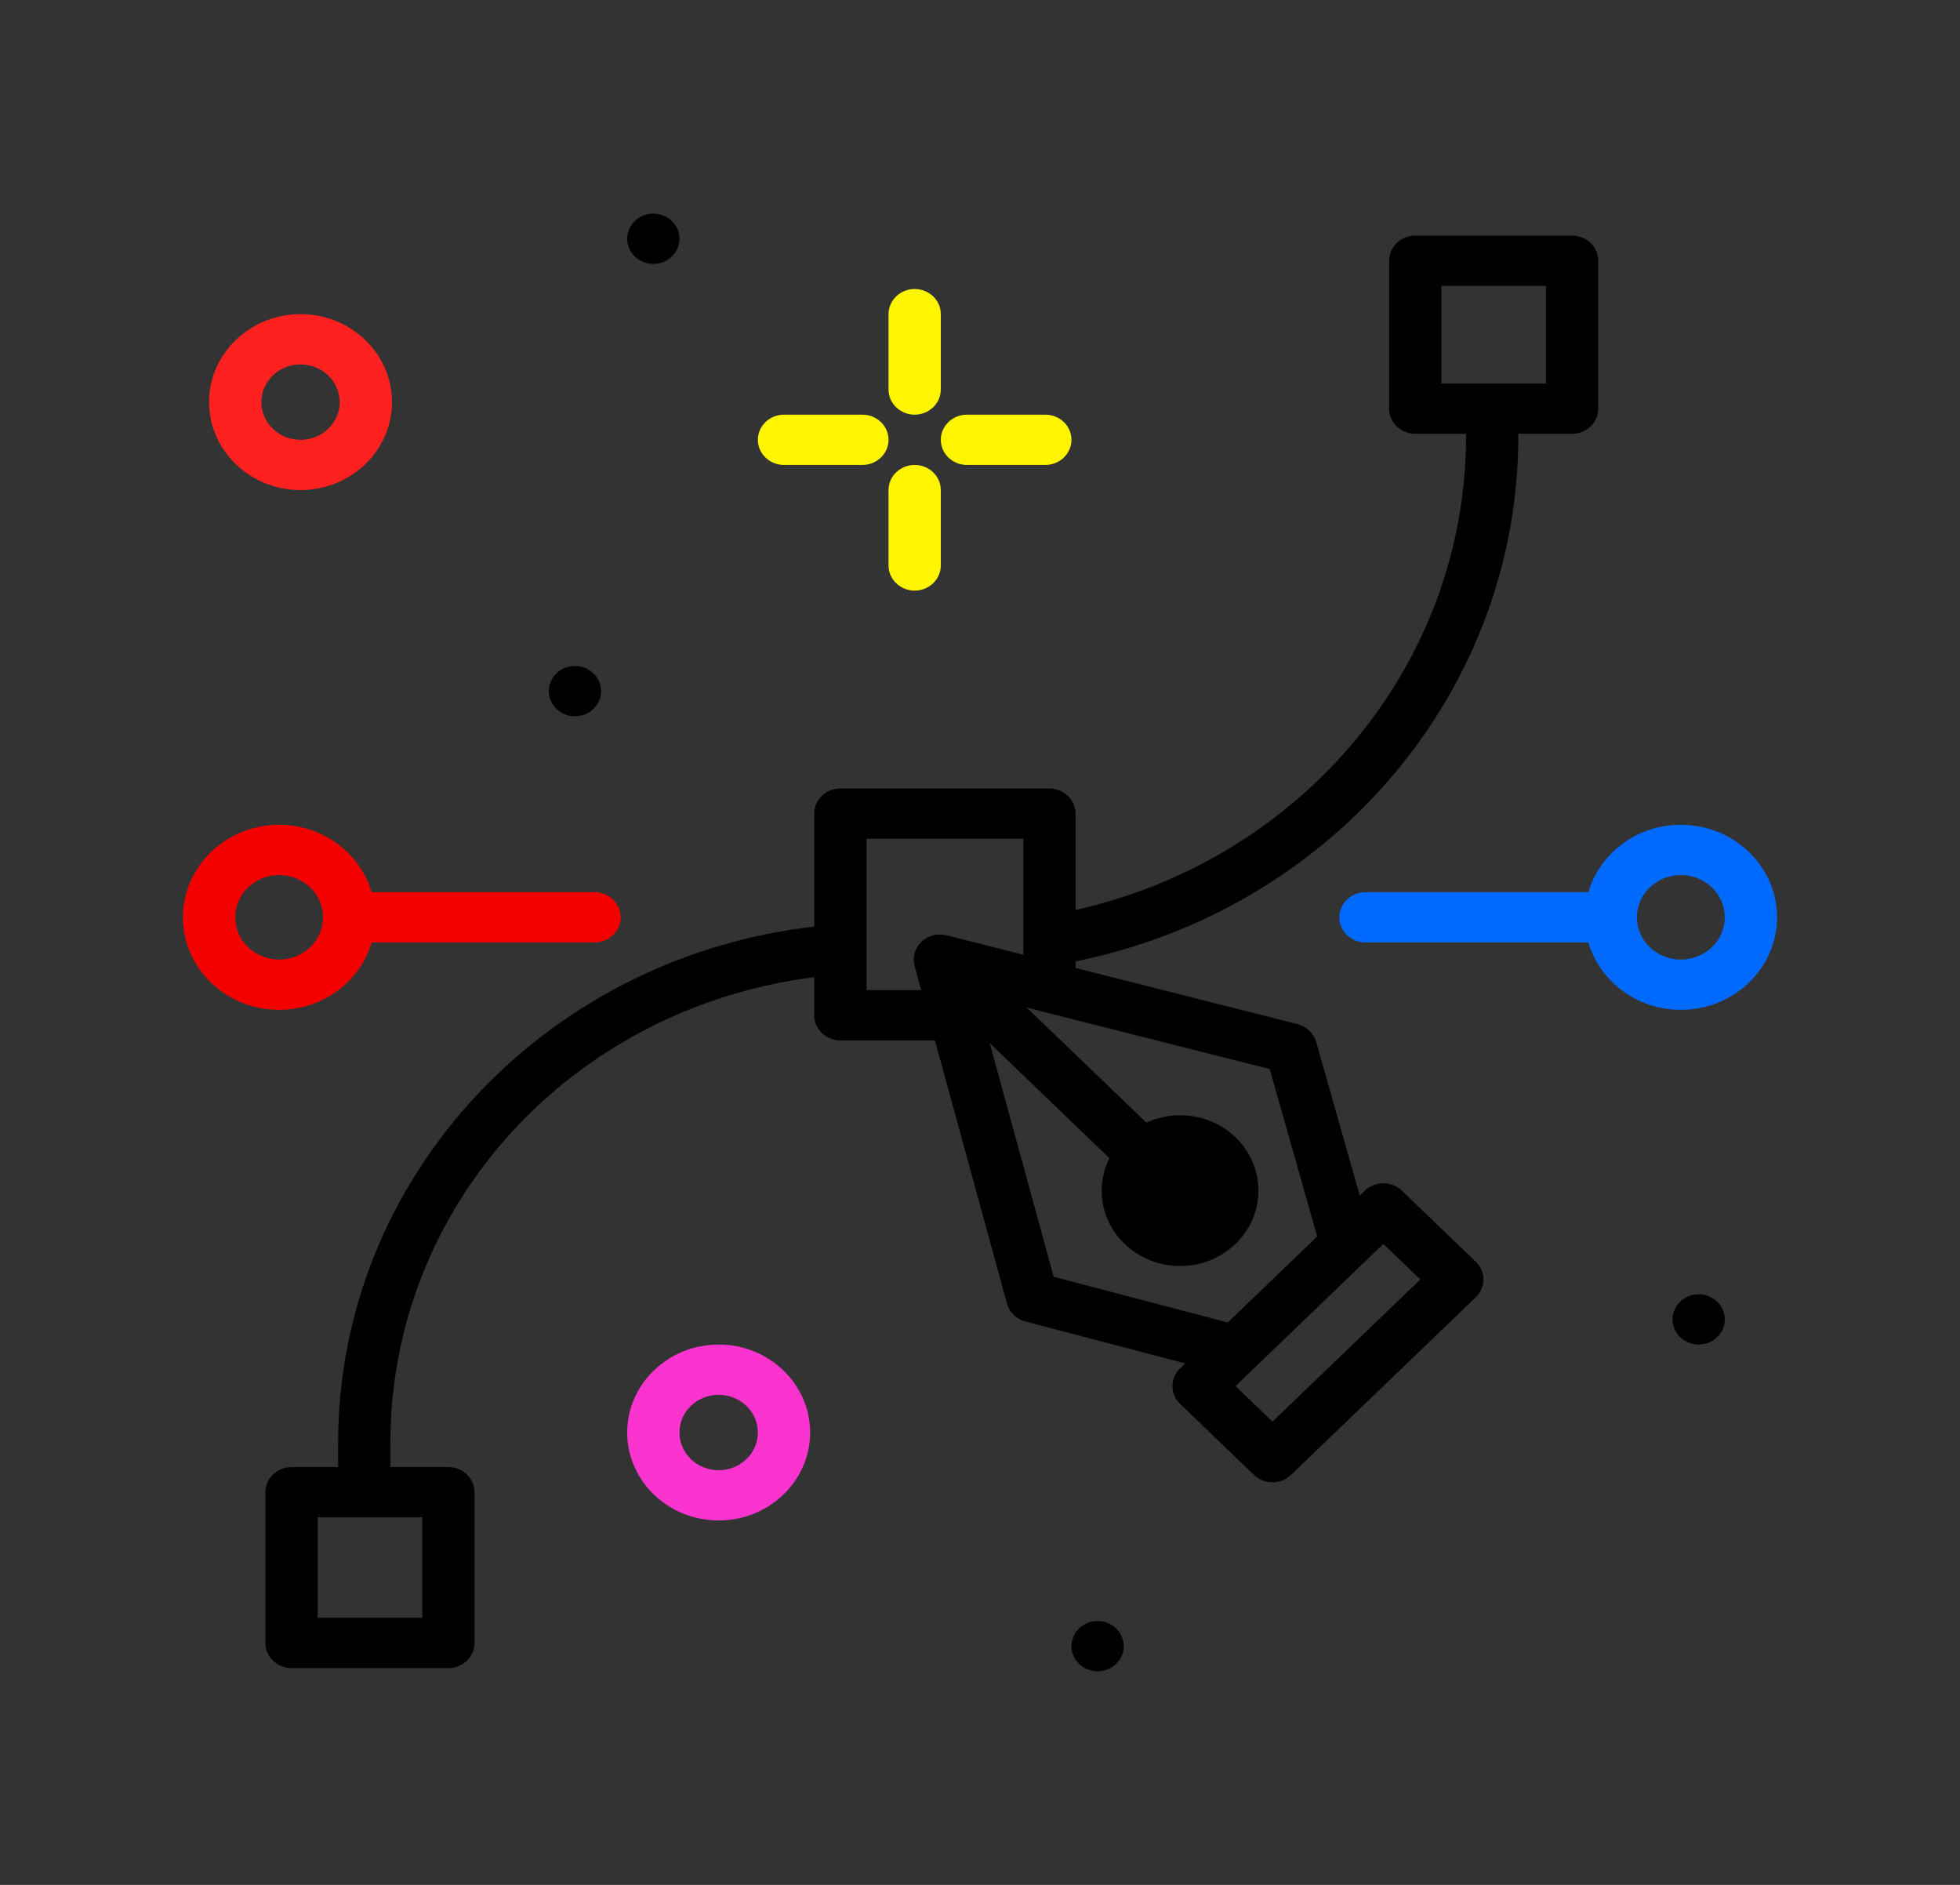 <svg width="104" height="100" viewBox="0 0 104 100" fill="none" xmlns="http://www.w3.org/2000/svg">
<rect x="0" y="0" width="104" height="100" fill="#333333" stroke="none"/>
<path d="M19.721 50H31.547C32.312 50 32.933 49.403 32.933 48.667C32.933 47.931 32.312 47.334 31.547 47.334H19.721C19.115 45.273 17.146 43.758 14.812 43.758C11.997 43.758 9.707 45.96 9.707 48.667C9.707 51.374 11.997 53.576 14.812 53.576C17.146 53.576 19.115 52.06 19.721 50ZM12.48 48.667C12.48 47.431 13.526 46.425 14.812 46.425C16.098 46.425 17.144 47.431 17.144 48.667C17.144 49.903 16.098 50.91 14.812 50.91C13.526 50.91 12.48 49.903 12.48 48.667Z" fill="#F50000"/>
<path d="M89.188 43.758C86.853 43.758 84.885 45.273 84.279 47.334H72.453C71.688 47.334 71.067 47.931 71.067 48.667C71.067 49.403 71.688 50 72.453 50H84.279C84.885 52.06 86.854 53.576 89.188 53.576C92.003 53.576 94.293 51.374 94.293 48.667C94.293 45.96 92.003 43.758 89.188 43.758ZM89.188 50.91C87.902 50.91 86.856 49.904 86.856 48.667C86.856 47.43 87.902 46.425 89.188 46.425C90.473 46.425 91.52 47.431 91.52 48.667C91.52 49.903 90.474 50.91 89.188 50.91Z" fill="#006AFF"/>
<path d="M74.383 63.167C73.841 62.646 72.964 62.646 72.422 63.167L72.15 63.428L69.837 55.273C69.707 54.814 69.332 54.456 68.853 54.335L57.07 51.353V51.003C70.73 48.241 80.564 36.646 80.564 23.132V23.015H83.417C84.183 23.015 84.803 22.418 84.803 21.682V13.833C84.803 13.097 84.183 12.5 83.417 12.5H75.097C74.331 12.5 73.71 13.097 73.71 13.833V21.682C73.71 22.418 74.331 23.015 75.097 23.015H77.791V23.132C77.791 35.193 69.153 45.571 57.07 48.277V43.167C57.07 42.43 56.449 41.833 55.683 41.833H44.59C43.824 41.833 43.203 42.43 43.203 43.167V49.157C36.364 49.943 30.056 53.065 25.396 57.995C20.589 63.081 17.941 69.67 17.941 76.549V77.833H15.47C14.704 77.833 14.083 78.43 14.083 79.167V87.167C14.083 87.903 14.704 88.5 15.47 88.5H23.79C24.556 88.5 25.177 87.903 25.177 87.167V79.167C25.177 78.43 24.556 77.833 23.79 77.833H20.714V76.549C20.714 63.961 30.328 53.475 43.203 51.844V53.864C43.203 54.6 43.824 55.197 44.59 55.197H49.609L53.432 69.163C53.558 69.624 53.93 69.985 54.408 70.11L62.888 72.334L62.617 72.595C62.357 72.845 62.211 73.184 62.211 73.538C62.211 73.891 62.357 74.23 62.617 74.481L66.539 78.252C66.81 78.512 67.165 78.642 67.52 78.642C67.874 78.642 68.229 78.512 68.5 78.252L78.305 68.824C78.847 68.303 78.847 67.459 78.305 66.938L74.383 63.167ZM76.483 15.167H82.03V20.348H76.483V15.167ZM22.403 85.833H16.857V80.5H22.403V85.833ZM45.977 52.53V44.5H54.297V50.652L50.223 49.621C49.746 49.5 49.239 49.632 48.889 49.967C48.541 50.303 48.403 50.791 48.529 51.25L48.879 52.53H45.977ZM55.91 67.74L52.516 55.34L58.865 61.445C58.601 61.976 58.457 62.56 58.457 63.167C58.457 64.235 58.889 65.24 59.675 65.995C60.461 66.751 61.506 67.167 62.617 67.167C63.728 67.167 64.773 66.751 65.558 65.995C67.18 64.435 67.18 61.898 65.558 60.338C64.772 59.583 63.728 59.167 62.617 59.167C61.986 59.167 61.379 59.305 60.826 59.559L54.478 53.455L67.373 56.718L69.892 65.599L65.147 70.162L55.91 67.74ZM67.519 75.423L65.558 73.538L66.559 72.575C66.56 72.575 66.56 72.574 66.56 72.574L73.402 65.995L75.363 67.881L67.519 75.423Z" fill="black"/>
<path d="M48.533 22C49.299 22 49.92 21.403 49.92 20.666V16.666C49.92 15.93 49.299 15.333 48.533 15.333C47.767 15.333 47.147 15.93 47.147 16.666V20.666C47.147 21.403 47.767 22 48.533 22Z" fill="#FFF500"/>
<path d="M48.533 24.667C47.767 24.667 47.147 25.264 47.147 26V30C47.147 30.737 47.767 31.334 48.533 31.334C49.299 31.334 49.92 30.737 49.92 30V26C49.92 25.264 49.299 24.667 48.533 24.667Z" fill="#FFF500"/>
<path d="M41.6 24.667H45.76C46.526 24.667 47.147 24.07 47.147 23.333C47.147 22.597 46.526 22 45.76 22H41.6C40.834 22 40.213 22.597 40.213 23.333C40.213 24.07 40.834 24.667 41.6 24.667Z" fill="#FFF500"/>
<path d="M51.307 24.667H55.467C56.233 24.667 56.853 24.07 56.853 23.333C56.853 22.597 56.233 22 55.467 22H51.307C50.541 22 49.92 22.597 49.92 23.333C49.92 24.07 50.541 24.667 51.307 24.667Z" fill="#FFF500"/>
<path d="M15.947 26C18.623 26 20.8 23.907 20.8 21.334C20.8 18.76 18.623 16.667 15.947 16.667C13.271 16.667 11.093 18.76 11.093 21.334C11.093 23.907 13.271 26 15.947 26ZM15.947 19.334C17.094 19.334 18.027 20.231 18.027 21.334C18.027 22.437 17.094 23.334 15.947 23.334C14.8 23.334 13.867 22.437 13.867 21.334C13.867 20.231 14.8 19.334 15.947 19.334Z" fill="#FF2020"/>
<path d="M38.133 71.333C35.457 71.333 33.28 73.426 33.28 76C33.28 78.573 35.457 80.666 38.133 80.666C40.809 80.666 42.987 78.573 42.987 76C42.987 73.426 40.809 71.333 38.133 71.333ZM38.133 78C36.986 78 36.053 77.103 36.053 76C36.053 74.897 36.986 74 38.133 74C39.28 74 40.213 74.897 40.213 76C40.213 77.103 39.28 78 38.133 78Z" fill="#FB33CF"/>
<path d="M34.667 14C35.432 14 36.053 13.403 36.053 12.666C36.053 11.93 35.432 11.333 34.667 11.333C33.901 11.333 33.28 11.93 33.28 12.666C33.28 13.403 33.901 14 34.667 14Z" fill="black"/>
<path d="M30.506 38C31.272 38 31.893 37.403 31.893 36.666C31.893 35.93 31.272 35.333 30.506 35.333C29.741 35.333 29.12 35.93 29.12 36.666C29.12 37.403 29.741 38 30.506 38Z" fill="black"/>
<path d="M58.24 88.667C59.006 88.667 59.627 88.07 59.627 87.333C59.627 86.597 59.006 86 58.24 86C57.474 86 56.853 86.597 56.853 87.333C56.853 88.07 57.474 88.667 58.24 88.667Z" fill="black"/>
<path d="M90.133 71.334C90.899 71.334 91.52 70.737 91.52 70C91.52 69.264 90.899 68.667 90.133 68.667C89.368 68.667 88.747 69.264 88.747 70C88.747 70.737 89.368 71.334 90.133 71.334Z" fill="black"/>
</svg>
